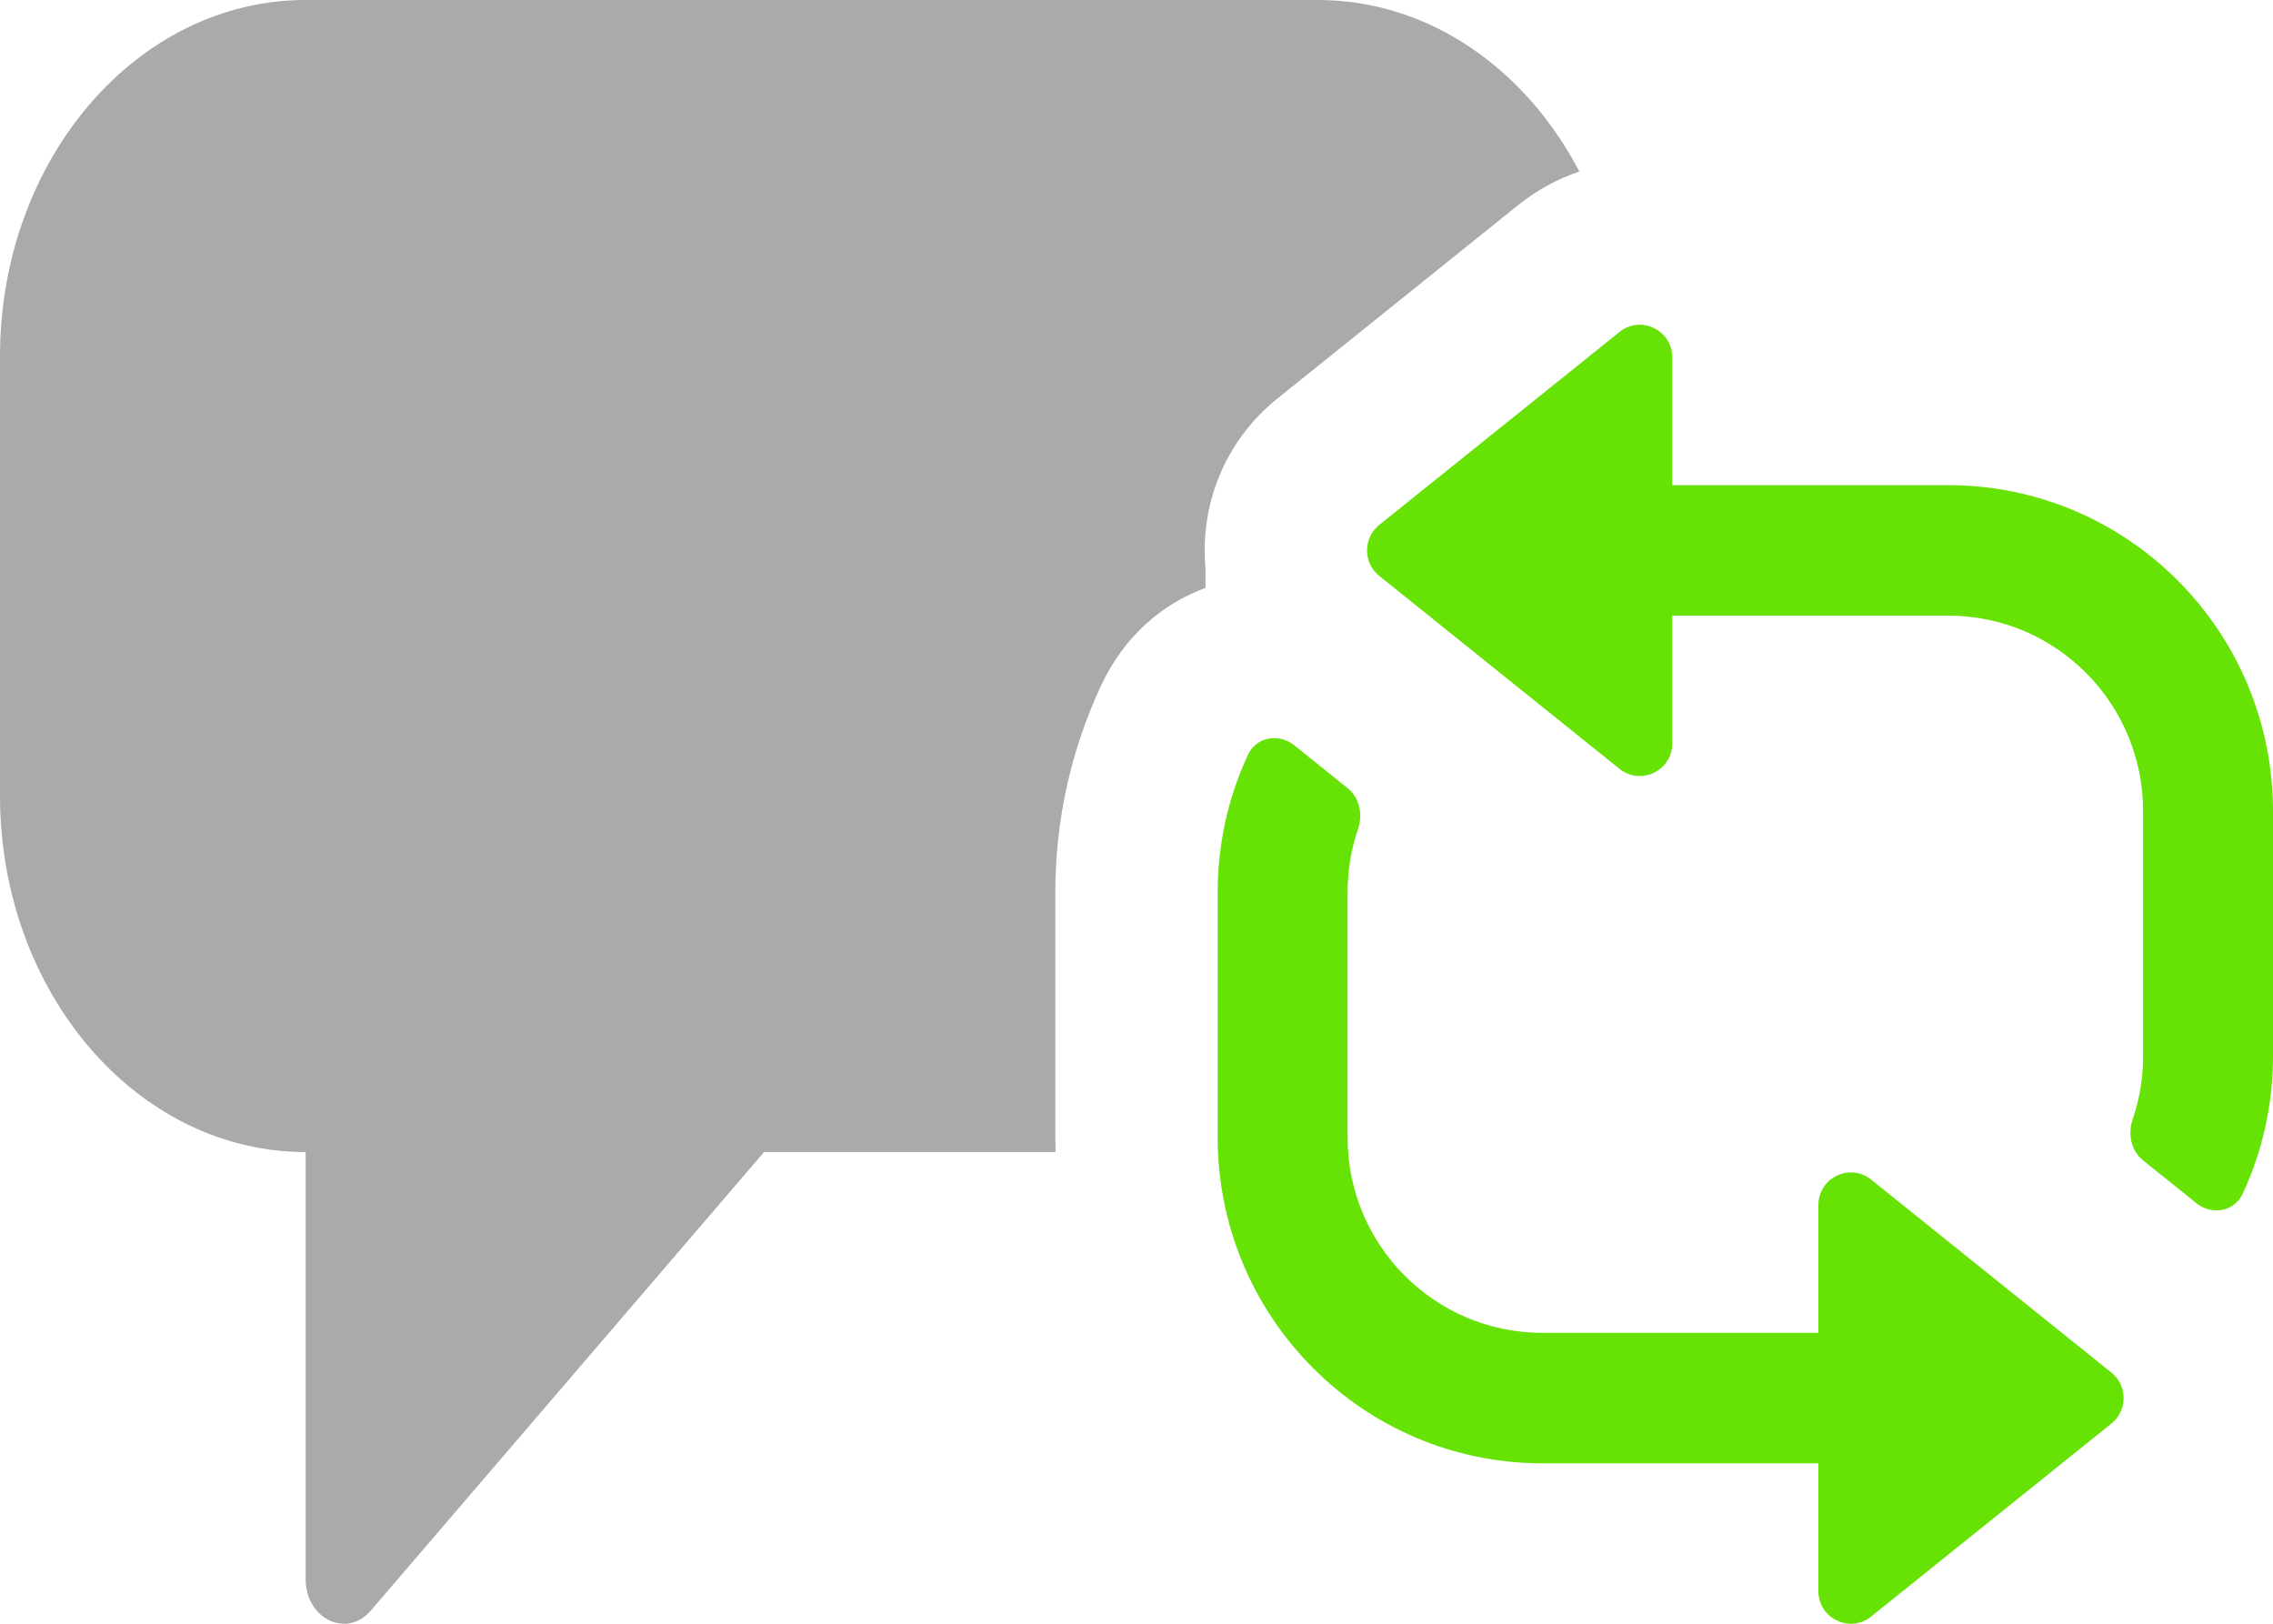 <svg width="28" height="20" viewBox="0 0 28 20" fill="none" xmlns="http://www.w3.org/2000/svg">
<path d="M19.95 9.47C20.212 9.68 20.6 9.493 20.6 9.157V7.583H24C25.326 7.583 26.4 8.661 26.4 9.992V13.008C26.4 13.281 26.355 13.544 26.271 13.789C26.21 13.968 26.251 14.173 26.399 14.292L27.058 14.821C27.246 14.972 27.524 14.924 27.626 14.705C27.866 14.19 28 13.614 28 13.008V9.992C28 7.774 26.209 5.976 24 5.976H20.6V4.402C20.6 4.066 20.212 3.878 19.95 4.089L16.99 6.466C16.79 6.627 16.79 6.932 16.99 7.093L19.95 9.47Z" fill="#66E205"/>
<path d="M15.942 9.179C15.754 9.028 15.476 9.076 15.374 9.295C15.134 9.81 15 10.386 15 10.992V14.008C15 16.226 16.791 18.024 19 18.024H22.4V19.598C22.4 19.934 22.788 20.122 23.05 19.911L26.01 17.534C26.21 17.373 26.21 17.068 26.01 16.907L23.05 14.53C22.788 14.319 22.4 14.507 22.4 14.843V16.417H19C17.674 16.417 16.6 15.339 16.6 14.008V10.992C16.6 10.719 16.645 10.456 16.729 10.211C16.79 10.032 16.749 9.827 16.601 9.708L15.942 9.179Z" fill="#66E205"/>
<path d="M3.765 19.45C3.765 19.939 4.272 20.184 4.568 19.838L9.412 14.19H13.003C13.001 14.129 13 14.069 13 14.008V10.992C13 10.088 13.2 9.226 13.56 8.451C13.849 7.831 14.32 7.436 14.85 7.241V7C14.78 6.233 15.076 5.438 15.738 4.907L18.698 2.529C18.937 2.337 19.193 2.201 19.455 2.113C18.794 0.846 17.6 0 16.235 0H3.765C1.686 0 0 1.966 0 4.39V9.799C0 12.224 1.686 14.19 3.765 14.19L3.765 19.45Z" fill="#AAAAAA"/>
</svg>
